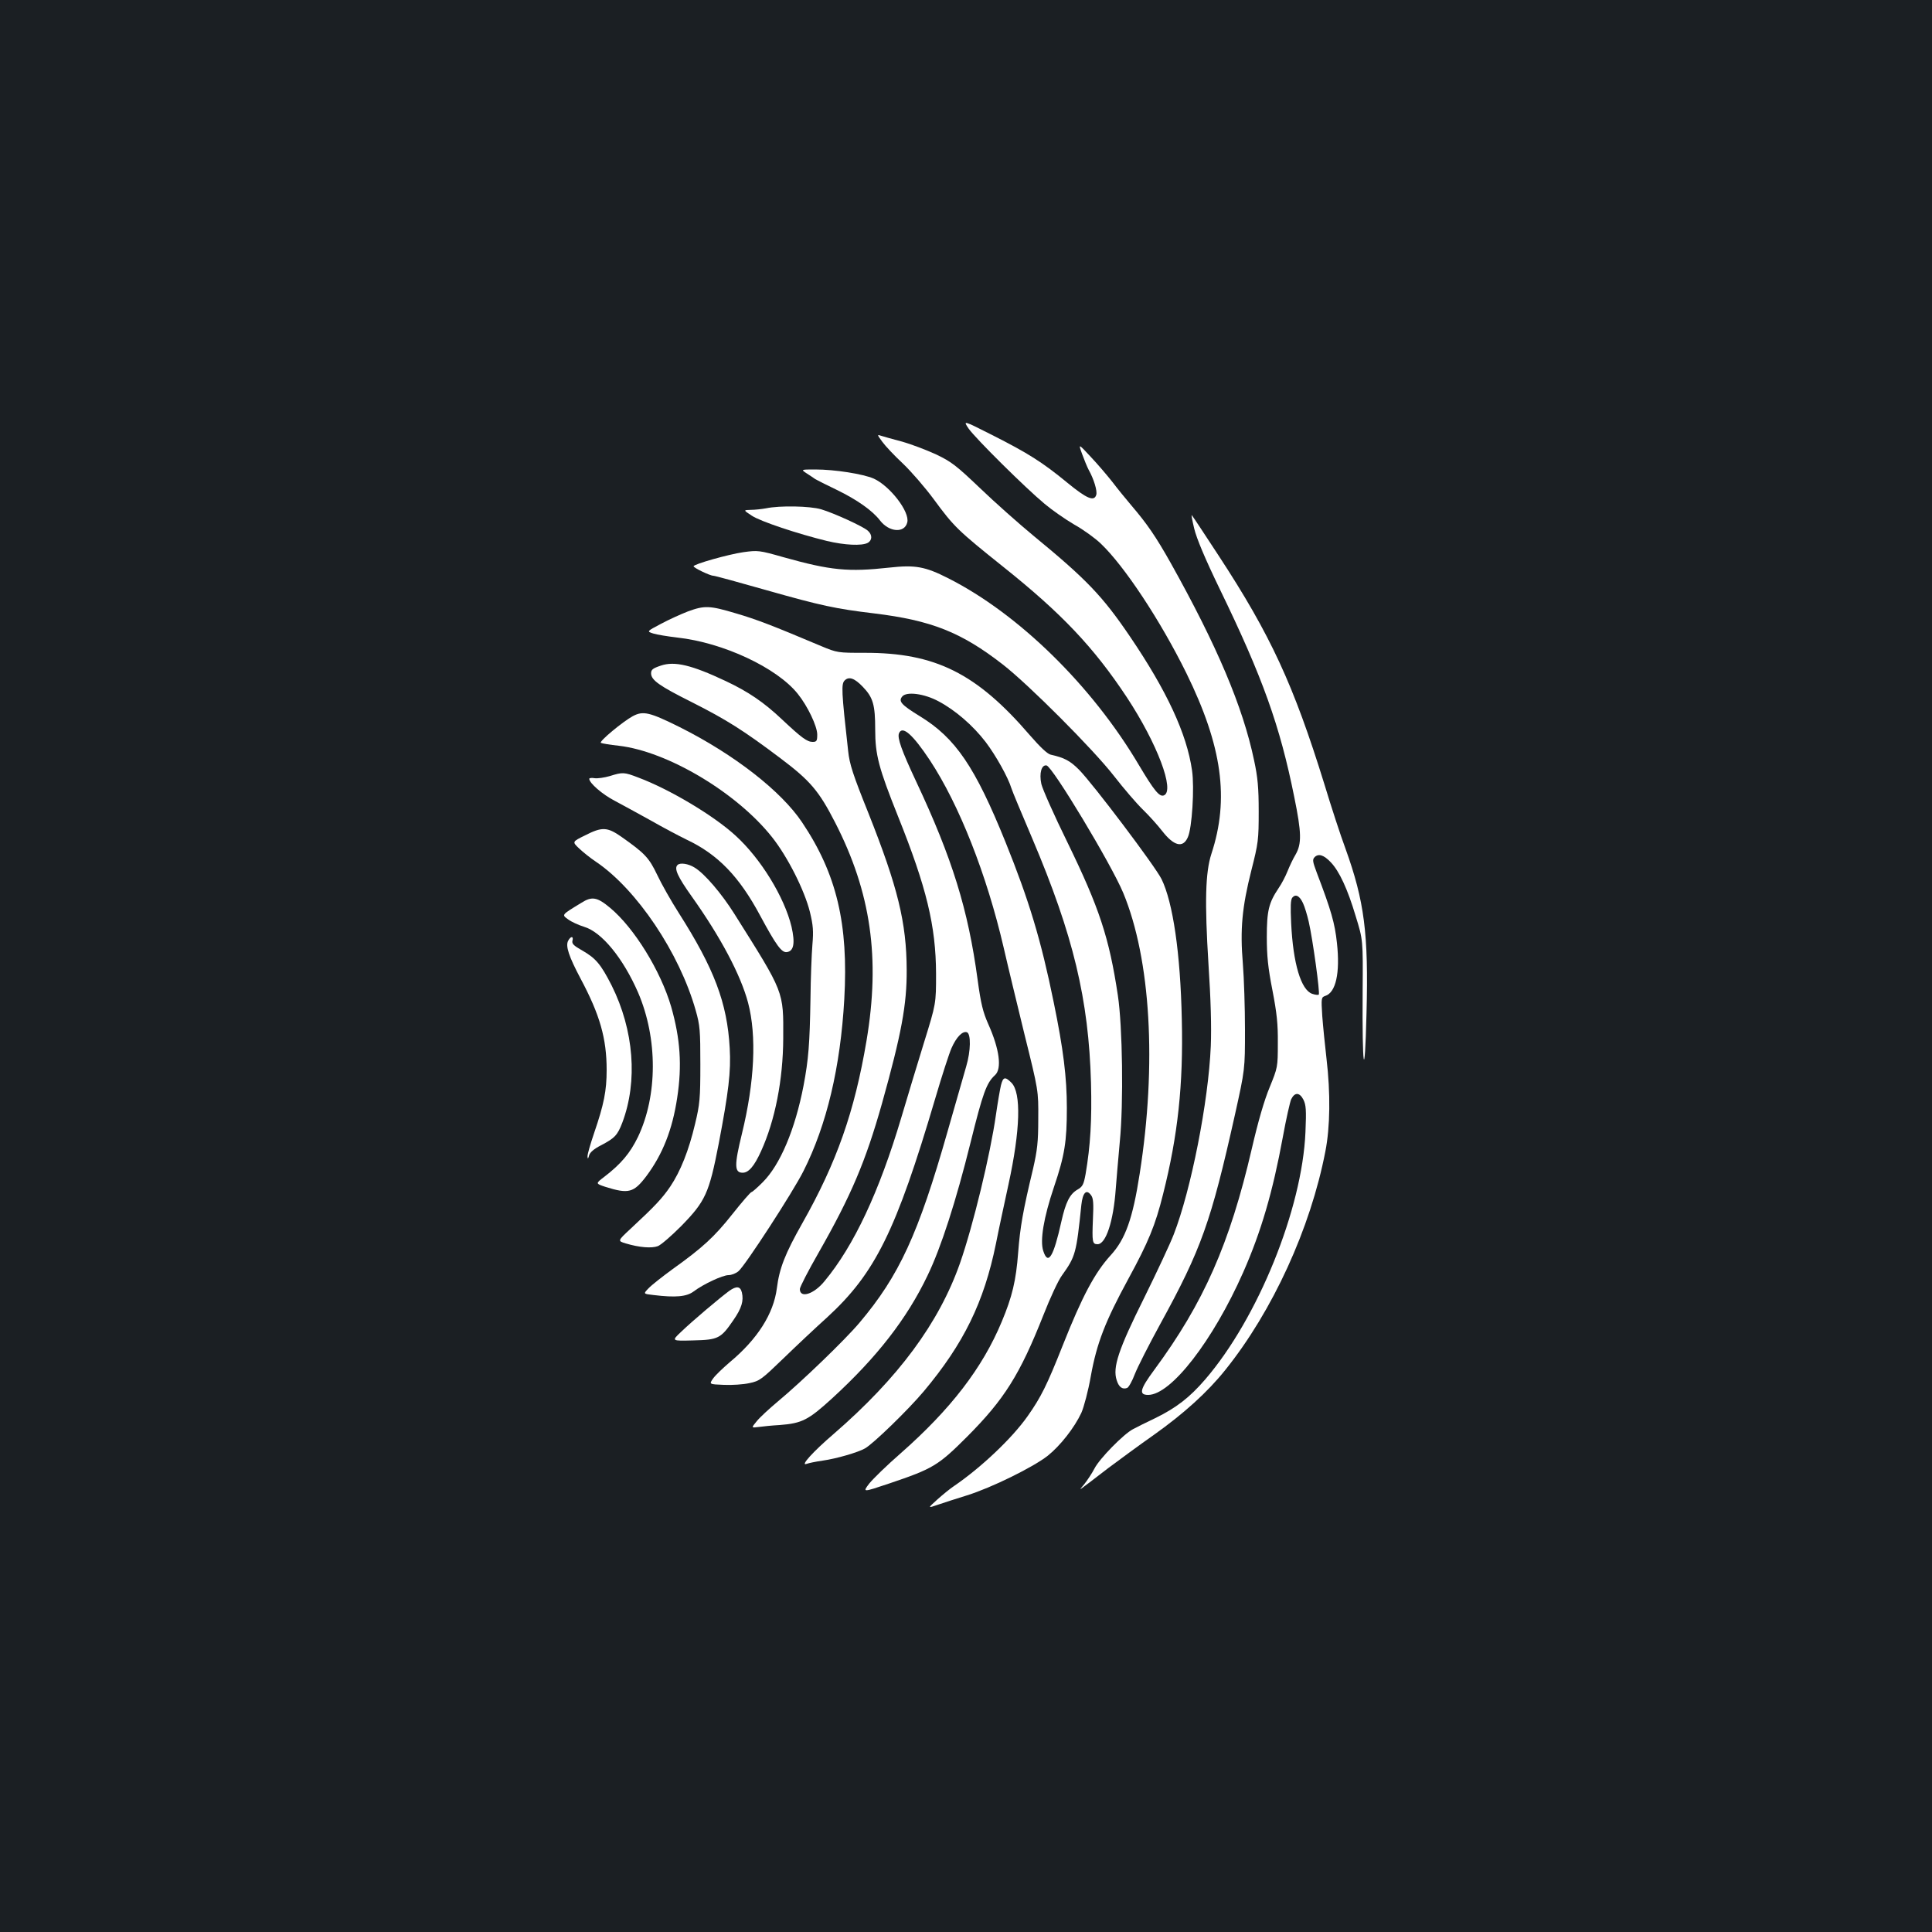 <?xml version="1.0" standalone="no"?>
<!DOCTYPE svg PUBLIC "-//W3C//DTD SVG 20010904//EN"
 "http://www.w3.org/TR/2001/REC-SVG-20010904/DTD/svg10.dtd">
<svg version="1.0" xmlns="http://www.w3.org/2000/svg"
 width="1000pt" height="1000pt" viewBox="0 0 1000 1000"
 preserveAspectRatio="xMidYMid meet">
<rect width="100%" height="100%" fill="#1b1f23"/>
<g transform="translate(0,1000) scale(0.1,-0.1)"
fill="#ffffff" stroke="none">
<path d="M5014 7781 c36 -51 292 -305 393 -389 38 -32 107 -80 153 -107 47
-26 109 -71 138 -99 121 -115 308 -397 443 -671 185 -377 223 -650 129 -935
-31 -96 -35 -248 -15 -570 12 -181 16 -326 12 -425 -12 -286 -102 -744 -192
-975 -18 -47 -87 -194 -153 -328 -133 -267 -164 -360 -142 -426 11 -36 30 -49
54 -40 8 3 26 35 40 72 14 36 73 152 131 258 214 390 263 530 387 1084 52 235
52 235 52 440 0 113 -5 267 -11 342 -15 178 -4 293 44 483 36 142 38 158 38
305 0 123 -5 177 -24 265 -58 277 -192 593 -432 1022 -76 135 -121 201 -204
298 -28 33 -72 87 -97 120 -26 33 -76 92 -112 130 -65 70 -65 70 -45 15 11
-30 26 -67 34 -82 26 -46 46 -110 39 -130 -11 -35 -49 -19 -149 63 -130 107
-205 154 -389 247 -152 77 -152 77 -122 33z"/>
<path d="M4567 7713 c15 -21 63 -72 106 -112 43 -41 115 -124 160 -185 105
-143 125 -162 360 -350 302 -241 468 -416 640 -676 156 -237 250 -484 191
-507 -23 -9 -51 26 -129 157 -243 411 -623 783 -987 967 -120 61 -171 70 -306
55 -211 -23 -301 -15 -547 54 -126 36 -133 36 -207 26 -77 -11 -258 -62 -258
-73 0 -8 85 -49 102 -49 8 0 132 -34 276 -75 282 -80 357 -96 557 -120 295
-36 450 -97 665 -264 134 -104 467 -438 574 -575 52 -67 120 -146 151 -176 31
-30 77 -81 101 -112 60 -77 107 -89 132 -32 22 46 35 258 22 346 -27 190 -131
413 -321 693 -143 211 -227 298 -501 523 -75 62 -199 172 -275 245 -123 117
-148 137 -228 175 -50 23 -129 53 -175 66 -47 12 -95 26 -108 30 -23 8 -23 7
5 -31z"/>
<path d="M4175 7550 c17 -11 37 -24 45 -30 8 -5 58 -30 110 -55 107 -52 186
-108 225 -159 47 -61 127 -67 141 -10 14 55 -90 189 -174 227 -56 24 -201 47
-302 47 -75 0 -75 0 -45 -20z"/>
<path d="M3965 7369 c-22 -4 -58 -8 -79 -8 -39 -1 -39 -1 5 -30 45 -30 238
-94 389 -131 93 -22 180 -26 211 -10 24 13 25 42 1 63 -24 22 -175 91 -242
111 -58 17 -214 20 -285 5z"/>
<path d="M6181 7265 c12 -51 56 -156 132 -313 223 -459 312 -709 386 -1077 38
-186 39 -242 7 -298 -14 -23 -32 -62 -42 -87 -10 -25 -30 -64 -46 -87 -51 -76
-61 -117 -61 -253 0 -97 6 -158 29 -275 23 -119 29 -176 28 -275 0 -124 -1
-126 -42 -227 -28 -67 -60 -177 -93 -320 -114 -491 -249 -797 -505 -1144 -74
-100 -81 -129 -31 -129 118 0 335 280 492 635 93 211 153 417 205 700 17 94
37 181 43 195 18 37 43 37 63 -1 14 -28 16 -53 11 -169 -17 -398 -246 -963
-519 -1280 -81 -94 -150 -147 -258 -200 -47 -22 -98 -48 -115 -57 -49 -25
-175 -154 -200 -204 -13 -25 -37 -61 -52 -80 -32 -39 -48 -49 123 82 55 41
162 120 239 174 153 109 275 219 367 334 245 305 441 733 518 1131 25 127 27
302 6 480 -8 69 -18 168 -22 221 -6 93 -5 97 15 104 55 17 78 118 61 274 -11
103 -30 169 -104 363 -22 59 -24 69 -11 82 20 19 47 11 83 -27 44 -46 87 -138
129 -279 38 -123 38 -123 36 -388 -3 -407 11 -487 20 -115 11 413 -11 581
-109 853 -25 67 -74 217 -109 333 -159 513 -278 772 -548 1184 -72 110 -134
204 -138 208 -4 5 2 -26 12 -68z m563 -1939 c9 -19 22 -62 30 -97 21 -92 59
-369 52 -377 -4 -3 -19 -1 -34 4 -58 20 -99 156 -109 366 -4 85 -3 121 6 132
17 20 37 10 55 -28z"/>
<path d="M3560 6835 c-36 -14 -98 -42 -139 -64 -74 -39 -74 -39 -40 -50 19 -6
75 -15 125 -21 237 -26 515 -156 623 -291 51 -63 101 -168 101 -211 0 -33 -3
-38 -24 -38 -28 0 -57 21 -157 115 -95 90 -176 145 -293 200 -176 83 -264 104
-335 80 -42 -14 -51 -21 -51 -40 0 -35 42 -65 212 -150 178 -90 267 -146 458
-290 154 -116 199 -169 283 -333 185 -361 234 -701 162 -1129 -62 -367 -154
-629 -332 -944 -90 -159 -119 -234 -132 -337 -17 -132 -100 -263 -244 -383
-35 -30 -74 -67 -86 -84 -21 -30 -21 -30 55 -33 42 -2 102 2 133 9 53 11 63
19 176 128 66 64 168 160 227 213 248 228 356 446 559 1133 34 116 72 233 84
260 25 57 57 90 80 82 21 -9 20 -96 -4 -177 -10 -36 -53 -186 -96 -335 -152
-534 -251 -748 -456 -991 -75 -89 -299 -305 -424 -409 -43 -36 -92 -81 -108
-101 -29 -35 -29 -35 10 -30 21 3 70 8 108 10 117 9 149 26 273 139 230 211
386 411 493 635 70 145 147 384 223 690 63 254 82 307 126 347 37 33 23 136
-35 265 -27 61 -38 104 -55 230 -49 362 -131 627 -318 1025 -76 162 -98 225
-89 249 17 43 71 -5 160 -139 152 -231 294 -591 382 -970 20 -88 69 -290 108
-450 72 -290 72 -290 71 -435 0 -122 -5 -163 -27 -260 -52 -216 -67 -302 -77
-433 -11 -146 -31 -229 -85 -358 -100 -240 -264 -453 -524 -682 -69 -60 -142
-131 -162 -156 -35 -46 -35 -46 105 1 225 76 252 92 402 242 192 193 272 319
395 630 34 87 77 180 96 205 70 98 74 113 100 364 7 64 26 84 50 51 12 -15 14
-42 10 -124 -5 -119 -3 -130 24 -130 43 0 82 118 94 285 3 44 13 154 21 245
20 201 14 599 -10 758 -45 299 -96 453 -261 792 -69 140 -129 276 -135 302
-12 56 1 101 27 96 31 -6 335 -511 397 -660 142 -343 174 -887 85 -1453 -36
-233 -74 -339 -150 -422 -82 -90 -147 -211 -248 -466 -82 -207 -113 -269 -182
-367 -81 -115 -241 -266 -380 -361 -20 -13 -59 -45 -87 -70 -51 -46 -51 -46 1
-28 29 10 97 32 152 49 128 40 343 146 418 205 65 52 138 145 174 222 13 29
36 115 49 190 31 172 75 284 194 503 104 191 140 278 180 439 77 305 105 567
97 904 -7 343 -46 607 -105 727 -34 68 -354 492 -427 566 -47 47 -76 62 -147
78 -17 4 -54 39 -107 100 -276 321 -490 428 -856 427 -138 0 -141 0 -225 35
-251 106 -334 138 -440 169 -137 41 -163 42 -250 10z m906 -390 c53 -55 64
-93 64 -221 0 -131 18 -199 118 -449 148 -369 196 -567 197 -815 0 -155 0
-155 -62 -355 -34 -110 -87 -285 -118 -390 -114 -383 -245 -663 -397 -846 -55
-68 -128 -91 -128 -41 0 10 43 94 97 188 168 295 243 471 328 772 101 361 129
512 128 692 -1 245 -46 428 -198 811 -80 199 -98 254 -105 322 -35 311 -36
347 -18 365 22 22 51 12 94 -33z m392 -75 c87 -46 179 -126 244 -211 53 -70
116 -183 133 -239 4 -14 53 -131 108 -260 213 -502 292 -833 304 -1265 5 -193
-3 -325 -28 -472 -10 -54 -15 -65 -43 -81 -39 -23 -60 -65 -82 -163 -41 -185
-69 -231 -94 -154 -18 53 2 173 55 330 56 165 67 237 67 410 0 158 -18 304
-68 547 -66 324 -128 528 -249 828 -158 391 -259 540 -444 653 -96 59 -112 77
-91 102 22 27 114 15 188 -25z"/>
<path d="M3275 6293 c-50 -27 -176 -131 -165 -138 5 -3 47 -10 93 -15 252 -29
611 -243 793 -473 81 -102 168 -275 196 -387 17 -70 19 -99 13 -170 -4 -47 -9
-173 -10 -280 -4 -235 -10 -312 -36 -450 -44 -227 -121 -409 -211 -499 -28
-28 -54 -51 -58 -51 -5 0 -49 -51 -99 -114 -95 -120 -156 -175 -311 -286 -52
-38 -108 -82 -123 -98 -28 -29 -28 -29 25 -35 115 -14 172 -9 209 19 49 37
149 84 180 84 15 0 38 9 51 20 33 26 283 411 337 519 120 238 191 537 211 889
22 389 -39 648 -218 915 -108 162 -352 352 -633 493 -157 78 -190 86 -244 57z"/>
<path d="M3156 5983 c-28 -8 -62 -13 -78 -11 -15 3 -28 1 -28 -3 0 -22 68 -81
132 -114 40 -21 123 -67 185 -101 61 -35 146 -80 187 -100 161 -76 272 -190
381 -394 83 -154 111 -192 138 -188 36 5 43 47 24 131 -37 154 -160 354 -290
472 -113 104 -342 240 -502 300 -75 29 -82 29 -149 8z"/>
<path d="M3028 5676 c-67 -33 -67 -33 -30 -68 20 -19 59 -50 86 -68 211 -142
433 -472 517 -770 22 -77 24 -104 24 -280 0 -176 -3 -206 -27 -306 -33 -140
-76 -247 -129 -326 -42 -61 -76 -98 -204 -217 -69 -64 -69 -64 -26 -77 70 -21
134 -26 166 -14 16 6 70 53 120 103 126 129 145 169 195 427 51 268 64 373 57
495 -13 234 -80 411 -264 700 -39 61 -89 149 -111 196 -43 90 -64 112 -186
198 -73 51 -100 52 -188 7z"/>
<path d="M3507 5523 c-19 -18 0 -60 74 -164 150 -211 253 -406 291 -549 45
-171 34 -409 -32 -679 -40 -163 -39 -201 4 -201 31 0 60 34 95 111 73 160 114
371 115 584 1 247 7 232 -253 645 -66 105 -154 208 -205 239 -33 21 -76 27
-89 14z"/>
<path d="M3009 5327 c-105 -64 -102 -61 -68 -86 16 -12 53 -29 82 -38 92 -27
203 -164 280 -341 102 -238 101 -533 -1 -747 -41 -84 -87 -139 -174 -206 -46
-35 -46 -35 5 -52 121 -38 147 -31 213 56 84 113 134 239 159 404 26 169 16
307 -31 472 -54 185 -191 408 -316 512 -67 56 -94 61 -149 26z"/>
<path d="M2941 5131 c-15 -27 3 -81 65 -198 99 -186 134 -308 134 -471 0 -108
-14 -178 -65 -327 -19 -56 -35 -110 -34 -121 1 -15 3 -13 8 5 4 16 25 34 60
52 73 38 87 53 112 118 81 215 60 479 -55 710 -56 110 -82 141 -152 181 -44
25 -55 35 -51 51 7 24 -9 25 -22 0z"/>
<path d="M5181 4383 c-5 -21 -17 -90 -26 -153 -29 -205 -118 -573 -186 -768
-109 -310 -319 -594 -655 -885 -105 -90 -175 -167 -139 -154 10 4 48 12 84 17
70 10 181 42 218 63 43 24 224 200 304 295 207 247 312 461 374 765 13 67 43
205 65 307 61 280 67 474 15 526 -33 33 -43 30 -54 -13z"/>
<path d="M3774 3318 c-45 -33 -189 -154 -248 -211 -51 -48 -51 -48 61 -45 131
3 144 10 209 105 43 62 54 100 44 143 -8 33 -28 35 -66 8z"/>
</g>
</svg>
